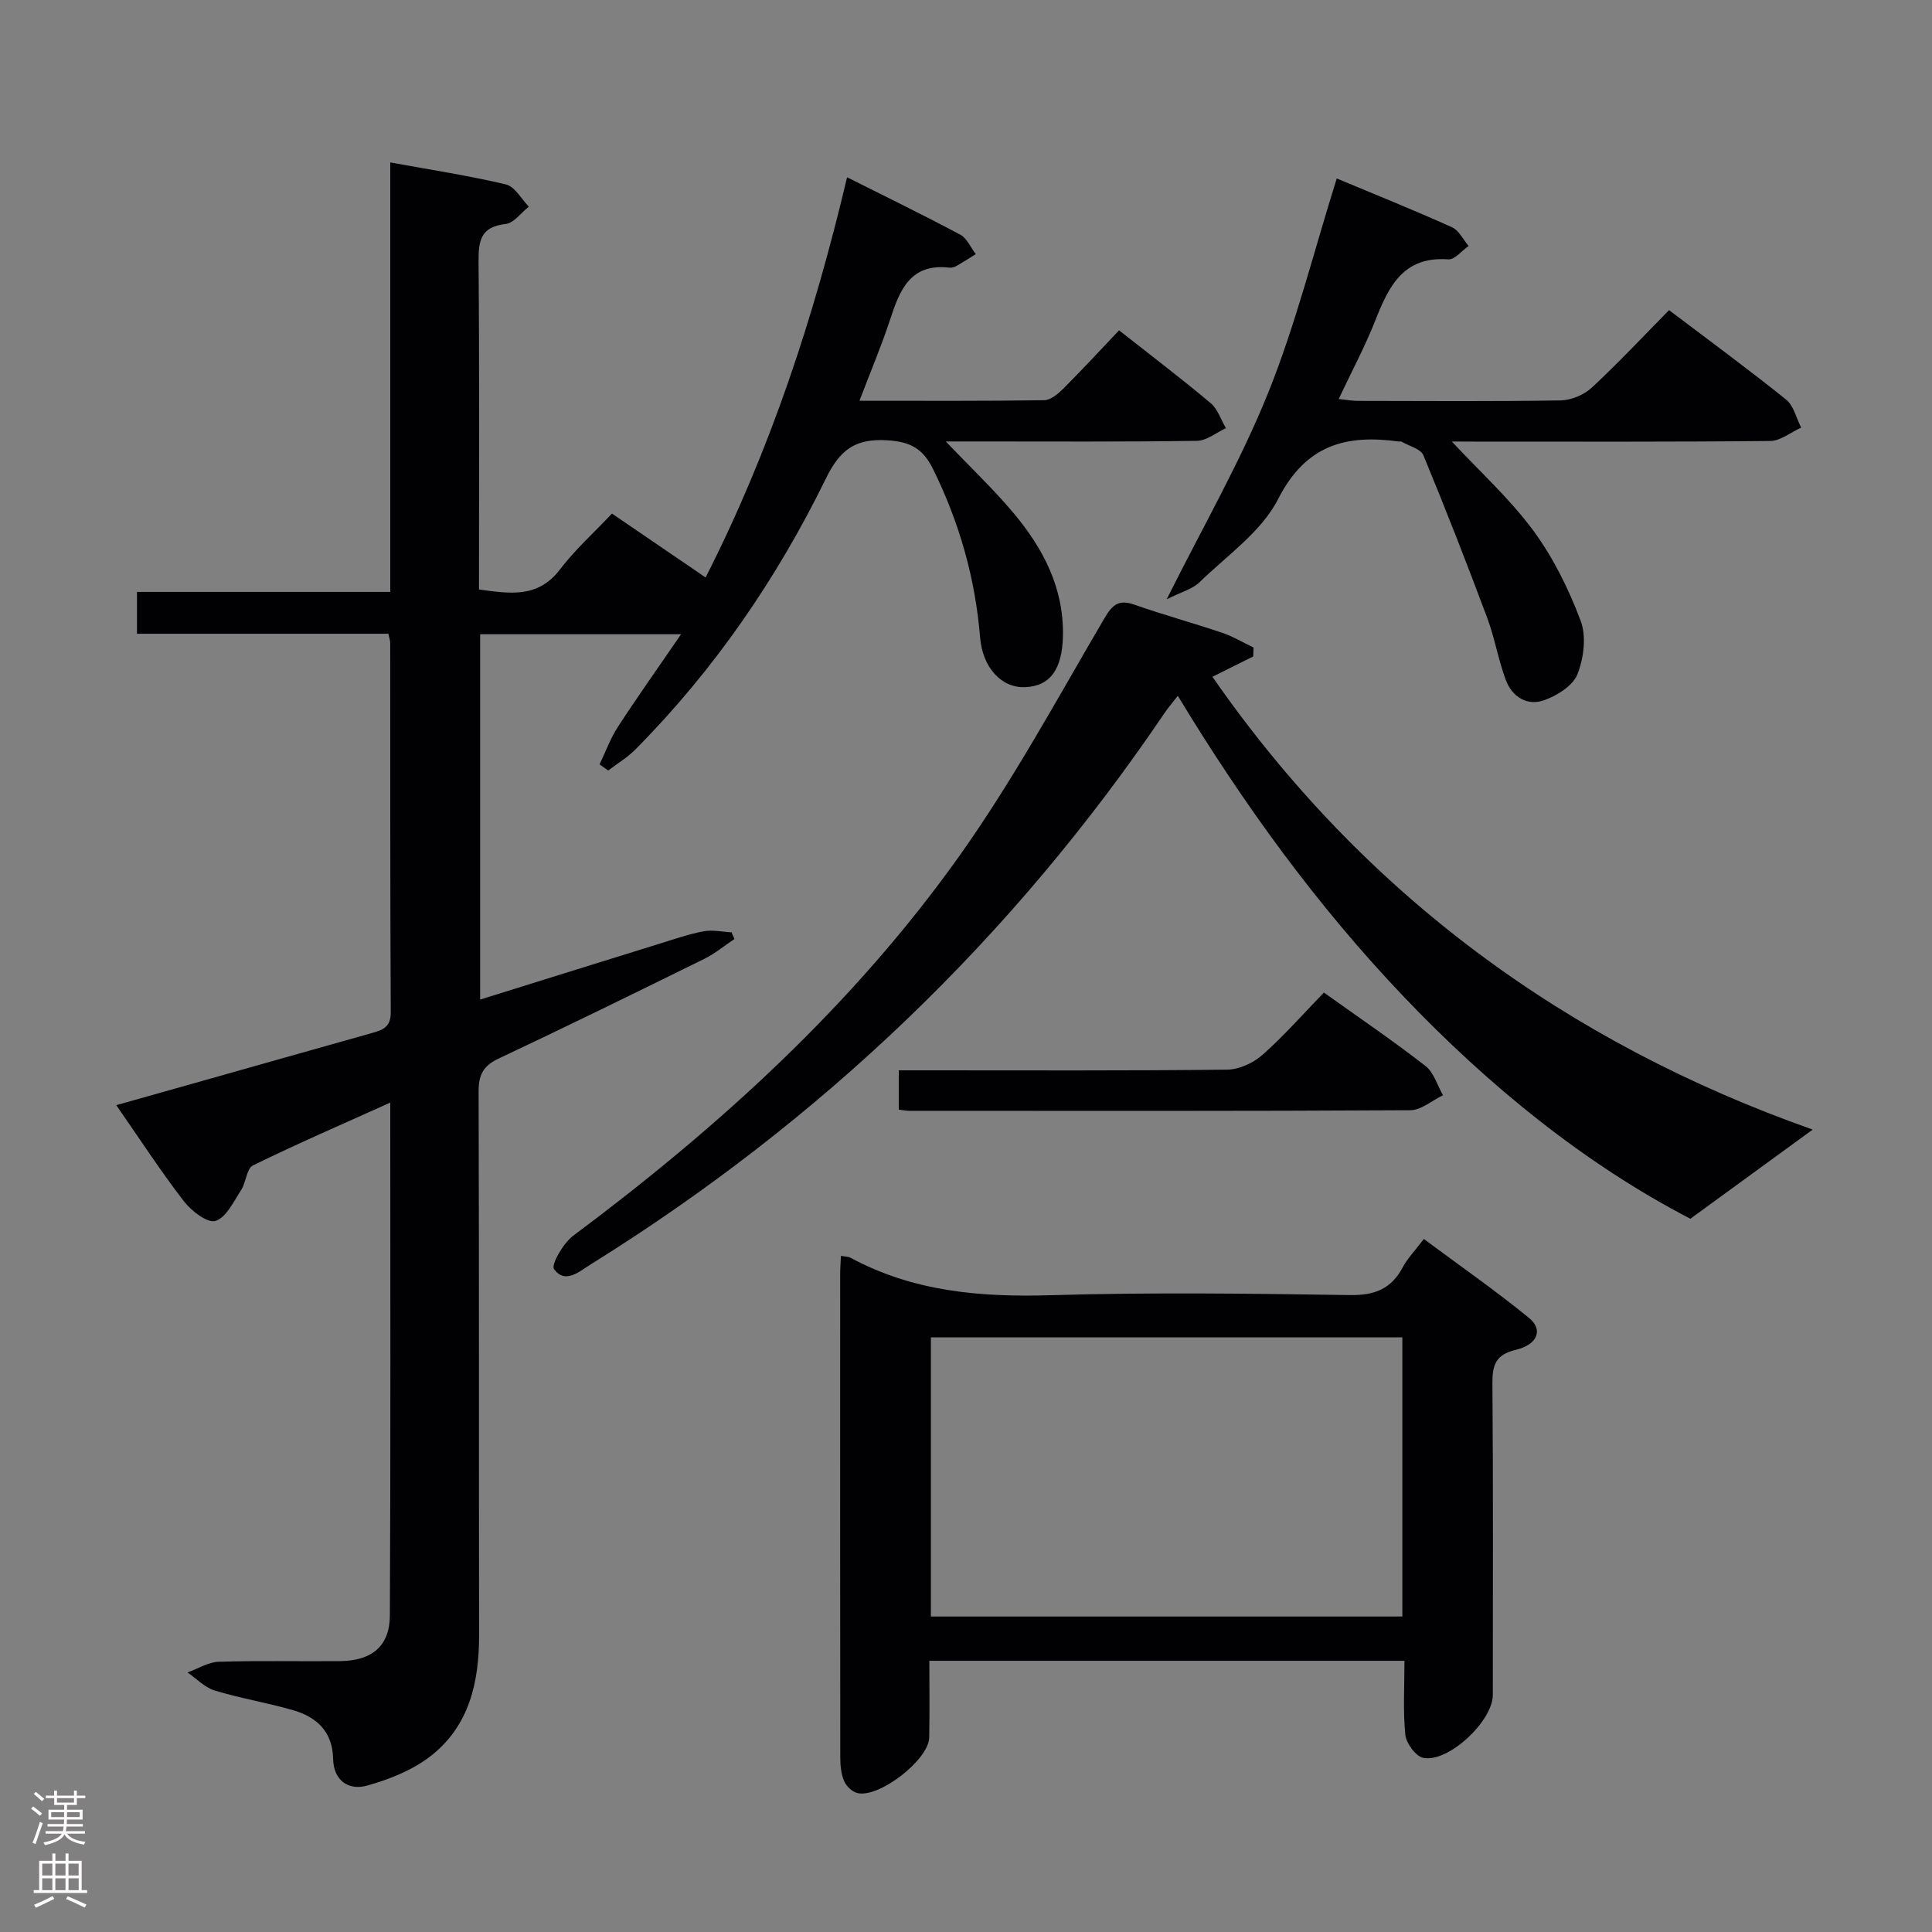 <svg enable-background="new 0 0 400 400" viewBox="0 0 400 400" xmlns="http://www.w3.org/2000/svg"><rect x="0" y="0" width="400" height="400" fill="#808080" stroke="none"/><g fill="#010103"><path d="m80.8 228.28c-10.12 4.56-19.38 8.57-28.43 13.01-1.32.65-1.41 3.5-2.44 5.09-1.56 2.38-3.1 5.72-5.33 6.4-1.66.51-5.01-2.09-6.56-4.11-4.75-6.17-9.01-12.72-13.97-19.86 5.36-1.51 10.07-2.83 14.78-4.16 12.77-3.61 25.54-7.23 38.32-10.82 2.21-.62 3.75-1.29 3.73-4.23-.13-25.5-.09-51-.11-76.5 0-.47-.18-.95-.38-1.89-17.21 0-34.46 0-52.05 0 0-3.01 0-5.54 0-8.66h52.44c0-29.81 0-59.05 0-88.92 8.43 1.54 16.28 2.73 23.97 4.56 1.83.44 3.16 3.01 4.72 4.59-1.6 1.26-3.1 3.41-4.82 3.6-5.17.57-5.62 3.47-5.59 7.81.19 22.49.09 44.98.09 67.86 6.34.84 12.16 1.89 16.78-4.17 3.11-4.08 6.99-7.56 10.75-11.55 6.67 4.55 12.79 8.72 19.39 13.23 13.44-26.44 22.47-54.03 29.29-82.86 8.05 4.05 15.82 7.82 23.44 11.89 1.39.74 2.15 2.66 3.2 4.03-1.35.83-2.68 1.7-4.06 2.48-.42.23-.98.37-1.45.31-7.99-.91-10.2 4.56-12.19 10.65-1.8 5.49-4.06 10.83-6.38 16.91 13.1 0 25.69.08 38.26-.11 1.37-.02 2.93-1.38 4.03-2.48 3.87-3.87 7.58-7.9 11.46-11.99 6.77 5.34 12.98 10.05 18.95 15.06 1.47 1.24 2.14 3.44 3.18 5.2-2 .91-3.98 2.59-6 2.62-15.33.23-30.66.13-46 .13-1.74 0-3.48 0-6 0 5.23 5.49 9.95 9.95 14.09 14.9 6.08 7.28 10.36 15.44 10.16 25.34-.14 6.93-2.64 10.42-7.83 10.63-4.92.2-8.81-4.07-9.32-10.3-1-12.24-4.29-23.79-9.73-34.83-2.09-4.23-4.63-5.68-9.47-5.98-6.69-.42-9.83 1.99-12.72 7.9-10.16 20.74-23.13 39.65-39.45 56.11-1.65 1.67-3.74 2.91-5.63 4.35-.6-.42-1.19-.84-1.79-1.26 1.25-2.6 2.24-5.37 3.8-7.77 4.04-6.21 8.33-12.25 13.08-19.18-14.67 0-28.01 0-41.6 0v75.64c12.6-3.93 24.91-7.78 37.22-11.59 3-.93 6-1.98 9.08-2.55 1.84-.34 3.83.12 5.75.22.2.46.39.93.59 1.39-2.06 1.37-3.99 2.99-6.19 4.08-14.17 6.98-28.35 13.94-42.64 20.67-3.21 1.51-4.14 3.41-4.13 6.84.12 37.5.04 75 .1 112.5.02 9.74-2.02 18.79-9.97 25.02-3.75 2.94-8.58 4.86-13.22 6.16-3.8 1.07-6.94-1.02-7.03-5.54-.11-5.56-3.32-8.6-8.15-10.03-5.4-1.59-11-2.48-16.38-4.12-2.06-.63-3.76-2.46-5.62-3.74 2.17-.77 4.31-2.15 6.5-2.21 8.32-.26 16.66-.05 25-.13 6.66-.06 10.37-3.07 10.4-9.48.17-35 .08-69.99.08-106.16z"/><path d="m174.11 260.01c1.01.18 1.54.15 1.94.37 12.99 7.04 26.92 8.21 41.46 7.78 20.64-.62 41.32-.34 61.97-.03 5.09.08 8.53-1.24 10.92-5.71 1-1.88 2.55-3.47 4.39-5.9 7.31 5.43 14.74 10.61 21.75 16.32 3 2.44 1.87 5.52-2.72 6.63-4.2 1.01-4.86 3.15-4.83 6.99.17 21.49.09 42.98.08 64.47 0 5.4-9.22 14.08-14.41 13.01-1.55-.32-3.51-3-3.7-4.76-.5-4.92-.18-9.93-.18-15.33-32.94 0-65.29 0-98.37 0 0 5.37.08 10.64-.03 15.9-.1 4.63-10.51 12.67-14.95 11.46-1.07-.29-2.26-1.46-2.69-2.52-.61-1.47-.77-3.21-.77-4.83-.04-33.32-.03-66.64-.02-99.96-.01-1.15.09-2.31.16-3.89zm116.23 16.87c-32.95 0-65.28 0-97.61 0v57.8h97.61c0-19.38 0-38.45 0-57.8z"/><path d="m259.47 135.91c-2.59 1.29-5.18 2.58-8.45 4.21 31.3 45.12 73.47 75.82 124.28 93.75-7.98 5.81-16.18 11.79-25.33 18.46-21.65-11.24-41.59-27.33-59.45-46.09-17.85-18.75-32.98-39.58-46.67-62.18-1.11 1.43-2.02 2.48-2.79 3.63-31.44 46.46-71.07 84.39-118.67 114.03-2.46 1.53-5.35 4.21-7.68 1.04-.66-.9 1.9-5.37 3.95-6.9 30.2-22.54 57.92-47.71 79.85-78.48 11.15-15.65 20.37-32.69 30.11-49.31 1.8-3.07 3.09-4 6.4-2.83 5.94 2.09 12.04 3.75 18.01 5.77 2.25.76 4.34 2.02 6.5 3.05-.02.6-.04 1.22-.06 1.85z"/><path d="m300.58 91.41c5.79 6.22 11.98 11.82 16.85 18.41 4.15 5.62 7.36 12.15 9.83 18.71 1.21 3.22.64 7.75-.67 11.07-.94 2.37-4.21 4.42-6.88 5.37-3.54 1.26-6.65-.7-7.96-4.21-1.55-4.16-2.27-8.63-3.82-12.79-4.23-11.31-8.61-22.56-13.23-33.71-.56-1.34-2.98-1.92-4.55-2.83-.12-.07-.33.01-.49-.01-10.94-1.52-19.3.64-25.03 11.89-3.45 6.78-10.62 11.72-16.32 17.27-1.42 1.38-3.66 1.94-6.76 3.5 7.52-15.07 15.25-28.46 20.97-42.65 5.74-14.24 9.47-29.3 14.24-44.48 7.77 3.25 15.88 6.51 23.85 10.09 1.44.65 2.32 2.56 3.45 3.89-1.41.97-2.88 2.87-4.21 2.77-9.31-.69-12.32 5.58-15.11 12.65-2.12 5.38-4.87 10.51-7.58 16.26 1.59.16 2.79.39 4 .39 14 .02 27.99.13 41.98-.1 2.19-.04 4.82-1.16 6.44-2.66 5.46-5.07 10.56-10.52 15.98-16.03 8.43 6.38 16.47 12.28 24.23 18.52 1.58 1.27 2.11 3.83 3.12 5.8-2.14.97-4.27 2.75-6.41 2.77-20.32.21-40.65.13-60.98.13-1.75-.02-3.52-.02-4.94-.02z"/><path d="m186.09 229.73c0-2.7 0-5.11 0-8.13h6.08c20.64 0 41.28.1 61.92-.14 2.47-.03 5.4-1.39 7.29-3.06 4.46-3.95 8.42-8.47 12.72-12.9 7.35 5.25 14.35 10.01 21.02 15.19 1.74 1.35 2.45 4.01 3.64 6.07-2.26 1.08-4.52 3.09-6.79 3.1-34.62.2-69.25.13-103.87.12-.49 0-.98-.12-2.01-.25z"/></g><path d="m6.44 374.46.42-.45c.65.47 1.27.95 1.85 1.44l-.45.49c-.65-.56-1.25-1.06-1.82-1.48m.93 7.33-.63-.26c.55-1.36 1.05-2.8 1.52-4.33.19.1.38.19.59.27-.46 1.29-.95 2.73-1.48 4.32m-.38-10.38.44-.42c.43.34 1.01.82 1.74 1.44l-.49.49c-.53-.51-1.09-1.01-1.69-1.51m2.5.35h1.72v-1.04h.59v1.04h3.52v-1.04h.59v1.04h1.75v.53h-1.75v1.42h-2.03v.97h3.22v2.03h-3.24c0 .35-.01.66-.03.93h3.32v.53h-3.37c-.03.27-.08.58-.15.94h3.96v.53h-3.71c.67.92 1.93 1.48 3.79 1.68-.13.24-.23.44-.29.59-2.13-.38-3.48-1.08-4.04-2.12-.43.97-1.77 1.72-4.03 2.23-.09-.19-.2-.37-.33-.55 2.1-.42 3.37-1.03 3.81-1.83h-3.36v-.53h3.58c.08-.29.13-.61.16-.94h-3.33v-.53h3.39c.02-.27.04-.58.04-.93h-3.23v-2.03h3.25v-.97h-2.07v-1.42h-1.73zm1.12 3.44v1h2.65c.01-.3.02-.44.01-.4v-.25-.35zm1.19-2h3.52v-.91h-3.52zm4.71 2h-2.63v.59c0 .16-.01.28-.01.4h2.64z" fill="#fcfafa"/><path d="m13.56 383.74h.63v1.52h2.72v6.07h1.13v.6h-11.06v-.6h1.13v-6.07h2.73v-1.52h.63v1.52h2.1v-1.52zm-2.69 8.83.38.56c-1.24.63-2.53 1.25-3.85 1.85-.1-.21-.21-.42-.34-.63 1.36-.55 2.63-1.15 3.81-1.78m-2.13-4.27h2.1v-2.45h-2.1zm0 3.04h2.1v-2.46h-2.1zm2.72-3.04h2.1v-2.45h-2.1zm0 3.04h2.1v-2.46h-2.1zm6.07 3.6c-1.41-.71-2.7-1.3-3.86-1.78l.35-.56c1.45.62 2.75 1.19 3.88 1.72zm-1.25-9.09h-2.1v2.45h2.1zm-2.09 5.49h2.1v-2.46h-2.1z" fill="#fcfafa"/></svg>